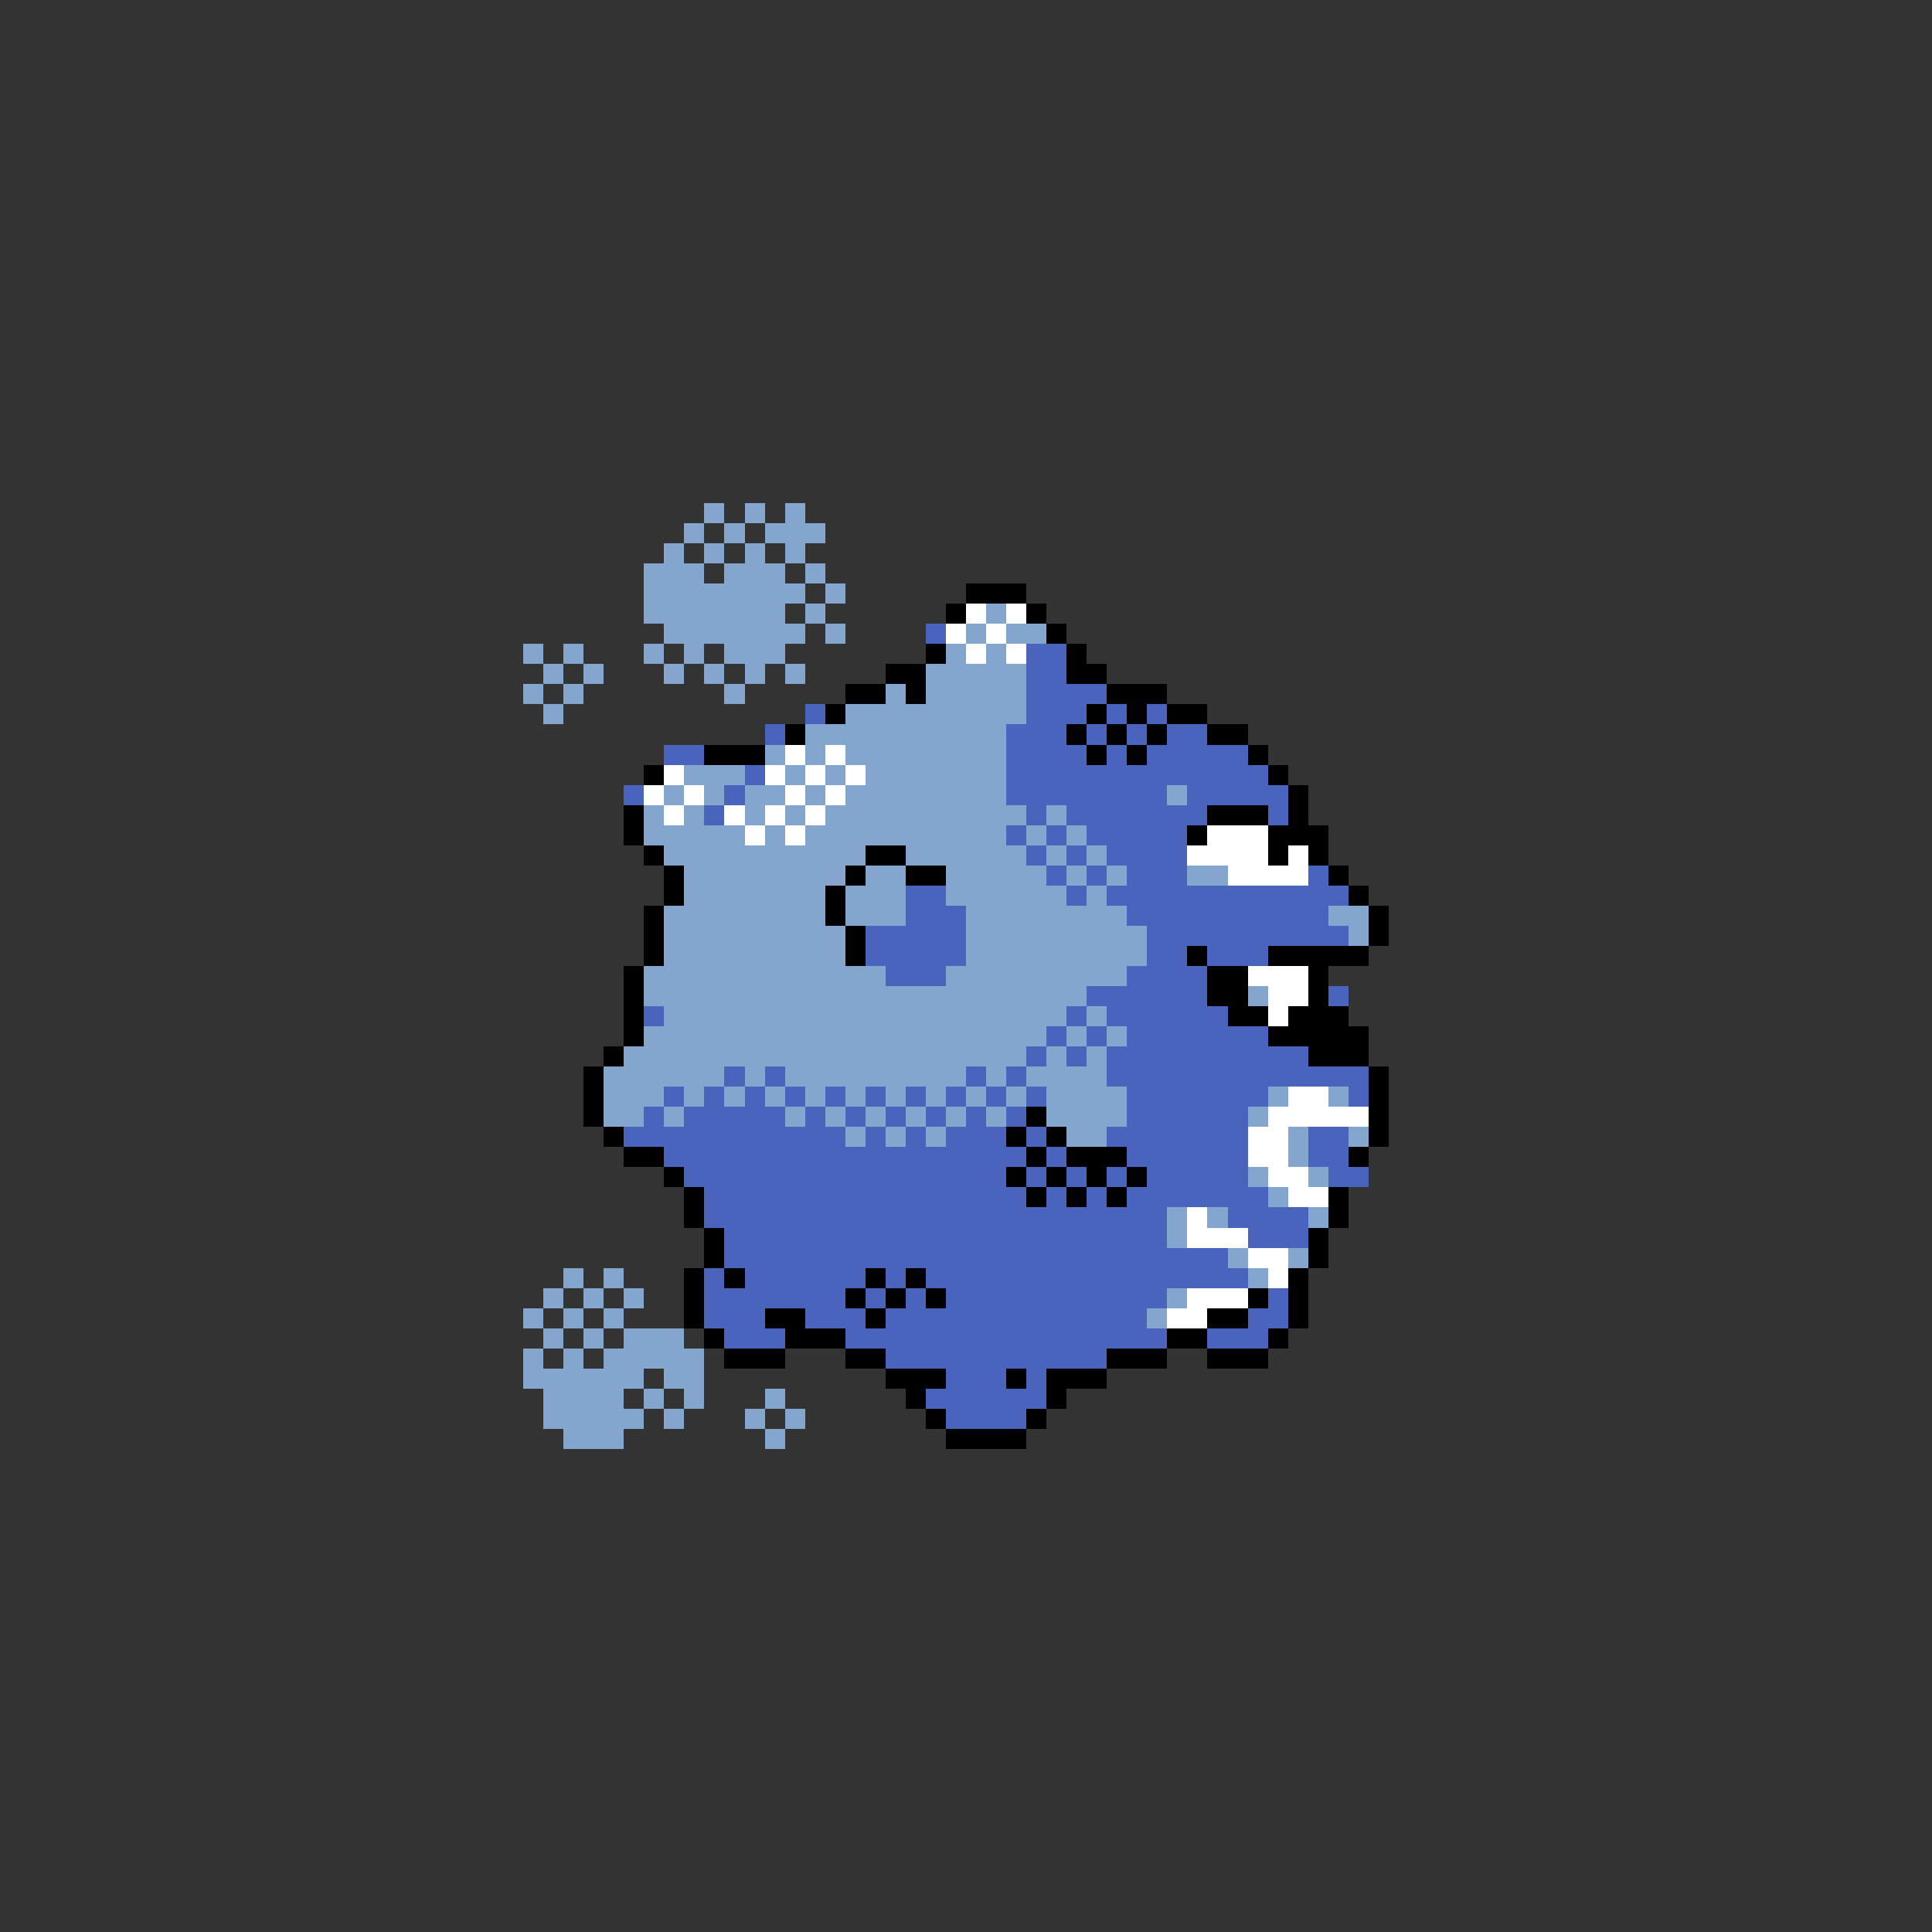 <svg xmlns="http://www.w3.org/2000/svg" viewBox="0 -0.5 96 96" shape-rendering="crispEdges">
<rect x="0" y="-0.5" width="96" height="96" fill="#333333" stroke="none"/>
<path stroke="#84a5ce" d="M35 25h1M37 25h1M39 25h1M34 26h1M36 26h1M38 26h3M33 27h1M35 27h1M37 27h1M39 27h1M32 28h3M36 28h3M40 28h1M32 29h8M41 29h1M32 30h7M40 30h1M49 30h1M33 31h7M41 31h1M48 31h1M50 31h2M26 32h1M28 32h1M32 32h1M34 32h1M36 32h3M47 32h1M49 32h1M27 33h1M29 33h1M33 33h1M35 33h1M37 33h1M39 33h1M46 33h5M26 34h1M28 34h1M36 34h1M44 34h1M46 34h5M27 35h1M42 35h9M40 36h10M38 37h1M40 37h1M42 37h8M34 38h3M39 38h1M41 38h1M43 38h7M33 39h1M35 39h1M37 39h2M40 39h1M42 39h8M58 39h1M32 40h1M34 40h1M37 40h1M39 40h1M41 40h10M52 40h1M32 41h5M38 41h1M40 41h10M51 41h1M53 41h1M33 42h10M45 42h6M52 42h1M54 42h1M34 43h8M43 43h2M47 43h5M53 43h1M55 43h1M59 43h2M34 44h7M42 44h3M47 44h6M54 44h1M33 45h8M42 45h3M48 45h8M66 45h2M33 46h9M48 46h9M67 46h1M33 47h9M48 47h9M32 48h12M47 48h9M32 49h22M62 49h1M33 50h20M54 50h1M32 51h20M53 51h1M55 51h1M31 52h20M52 52h1M54 52h1M30 53h6M37 53h1M39 53h9M49 53h1M51 53h4M30 54h3M34 54h1M36 54h1M38 54h1M40 54h1M42 54h1M44 54h1M46 54h1M48 54h1M50 54h1M52 54h4M63 54h1M66 54h1M30 55h2M33 55h1M39 55h1M41 55h1M43 55h1M45 55h1M47 55h1M49 55h1M52 55h4M62 55h1M42 56h1M44 56h1M46 56h1M53 56h2M64 56h1M67 56h1M64 57h1M62 58h1M65 58h1M63 59h1M58 60h1M60 60h1M65 60h1M58 61h1M61 62h1M64 62h1M28 63h1M30 63h1M62 63h1M27 64h1M29 64h1M31 64h1M58 64h1M26 65h1M28 65h1M30 65h1M57 65h1M27 66h1M29 66h1M31 66h3M26 67h1M28 67h1M30 67h5M26 68h6M33 68h2M27 69h4M32 69h1M34 69h1M38 69h1M27 70h5M33 70h1M37 70h1M39 70h1M28 71h3M38 71h1" />
<path stroke="#000000" d="M48 29h3M47 30h1M51 30h1M52 31h1M46 32h1M53 32h1M44 33h2M53 33h2M42 34h2M45 34h1M55 34h3M41 35h1M54 35h1M56 35h1M58 35h2M39 36h1M53 36h1M55 36h1M57 36h1M60 36h2M35 37h3M54 37h1M56 37h1M62 37h1M32 38h1M63 38h1M64 39h1M31 40h1M60 40h3M64 40h1M31 41h1M59 41h1M63 41h3M32 42h1M43 42h2M63 42h1M65 42h1M33 43h1M42 43h1M45 43h2M66 43h1M33 44h1M41 44h1M67 44h1M32 45h1M41 45h1M68 45h1M32 46h1M42 46h1M68 46h1M32 47h1M42 47h1M59 47h1M63 47h5M31 48h1M60 48h2M65 48h1M31 49h1M60 49h2M65 49h1M31 50h1M61 50h2M64 50h3M31 51h1M63 51h5M30 52h1M65 52h3M29 53h1M68 53h1M29 54h1M68 54h1M29 55h1M51 55h1M68 55h1M30 56h1M50 56h1M52 56h1M68 56h1M31 57h2M51 57h1M53 57h3M67 57h1M33 58h1M50 58h1M52 58h1M54 58h1M56 58h1M34 59h1M51 59h1M53 59h1M55 59h1M66 59h1M34 60h1M66 60h1M35 61h1M65 61h1M35 62h1M65 62h1M34 63h1M36 63h1M43 63h1M45 63h1M64 63h1M34 64h1M42 64h1M44 64h1M46 64h1M62 64h1M64 64h1M34 65h1M38 65h2M43 65h1M60 65h2M64 65h1M35 66h1M39 66h3M58 66h2M63 66h1M36 67h3M42 67h2M55 67h3M60 67h3M44 68h3M50 68h1M52 68h3M45 69h1M52 69h1M46 70h1M51 70h1M47 71h4" />
<path stroke="#ffffff" d="M48 30h1M50 30h1M47 31h1M49 31h1M48 32h1M50 32h1M39 37h1M41 37h1M33 38h1M38 38h1M40 38h1M42 38h1M32 39h1M34 39h1M39 39h1M41 39h1M33 40h1M36 40h1M38 40h1M40 40h1M37 41h1M39 41h1M60 41h3M59 42h4M64 42h1M61 43h4M62 48h3M63 49h2M63 50h1M64 54h2M63 55h5M62 56h2M62 57h2M63 58h2M64 59h2M59 60h1M59 61h3M62 62h2M63 63h1M59 64h3M58 65h2" />
<path stroke="#4a63bd" d="M46 31h1M51 32h2M51 33h2M51 34h4M40 35h1M51 35h3M55 35h1M57 35h1M38 36h1M50 36h3M54 36h1M56 36h1M58 36h2M33 37h2M50 37h4M55 37h1M57 37h5M37 38h1M50 38h13M31 39h1M36 39h1M50 39h8M59 39h5M35 40h1M51 40h1M53 40h7M63 40h1M50 41h1M52 41h1M54 41h5M51 42h1M53 42h1M55 42h4M52 43h1M54 43h1M56 43h3M65 43h1M45 44h2M53 44h1M55 44h12M45 45h3M56 45h10M43 46h5M57 46h10M43 47h5M57 47h2M60 47h3M44 48h3M56 48h4M54 49h6M66 49h1M32 50h1M53 50h1M55 50h6M52 51h1M54 51h1M56 51h7M51 52h1M53 52h1M55 52h10M36 53h1M38 53h1M48 53h1M50 53h1M55 53h13M33 54h1M35 54h1M37 54h1M39 54h1M41 54h1M43 54h1M45 54h1M47 54h1M49 54h1M51 54h1M56 54h7M67 54h1M32 55h1M34 55h5M40 55h1M42 55h1M44 55h1M46 55h1M48 55h1M50 55h1M56 55h6M31 56h11M43 56h1M45 56h1M47 56h3M51 56h1M55 56h7M65 56h2M33 57h18M52 57h1M56 57h6M65 57h2M34 58h16M51 58h1M53 58h1M55 58h1M57 58h5M66 58h2M35 59h16M52 59h1M54 59h1M56 59h7M35 60h23M61 60h4M36 61h22M62 61h3M36 62h25M35 63h1M37 63h6M44 63h1M46 63h16M35 64h7M43 64h1M45 64h1M47 64h11M63 64h1M35 65h3M40 65h3M44 65h13M62 65h2M36 66h3M42 66h16M60 66h3M44 67h11M47 68h3M51 68h1M46 69h6M47 70h4" />
</svg>